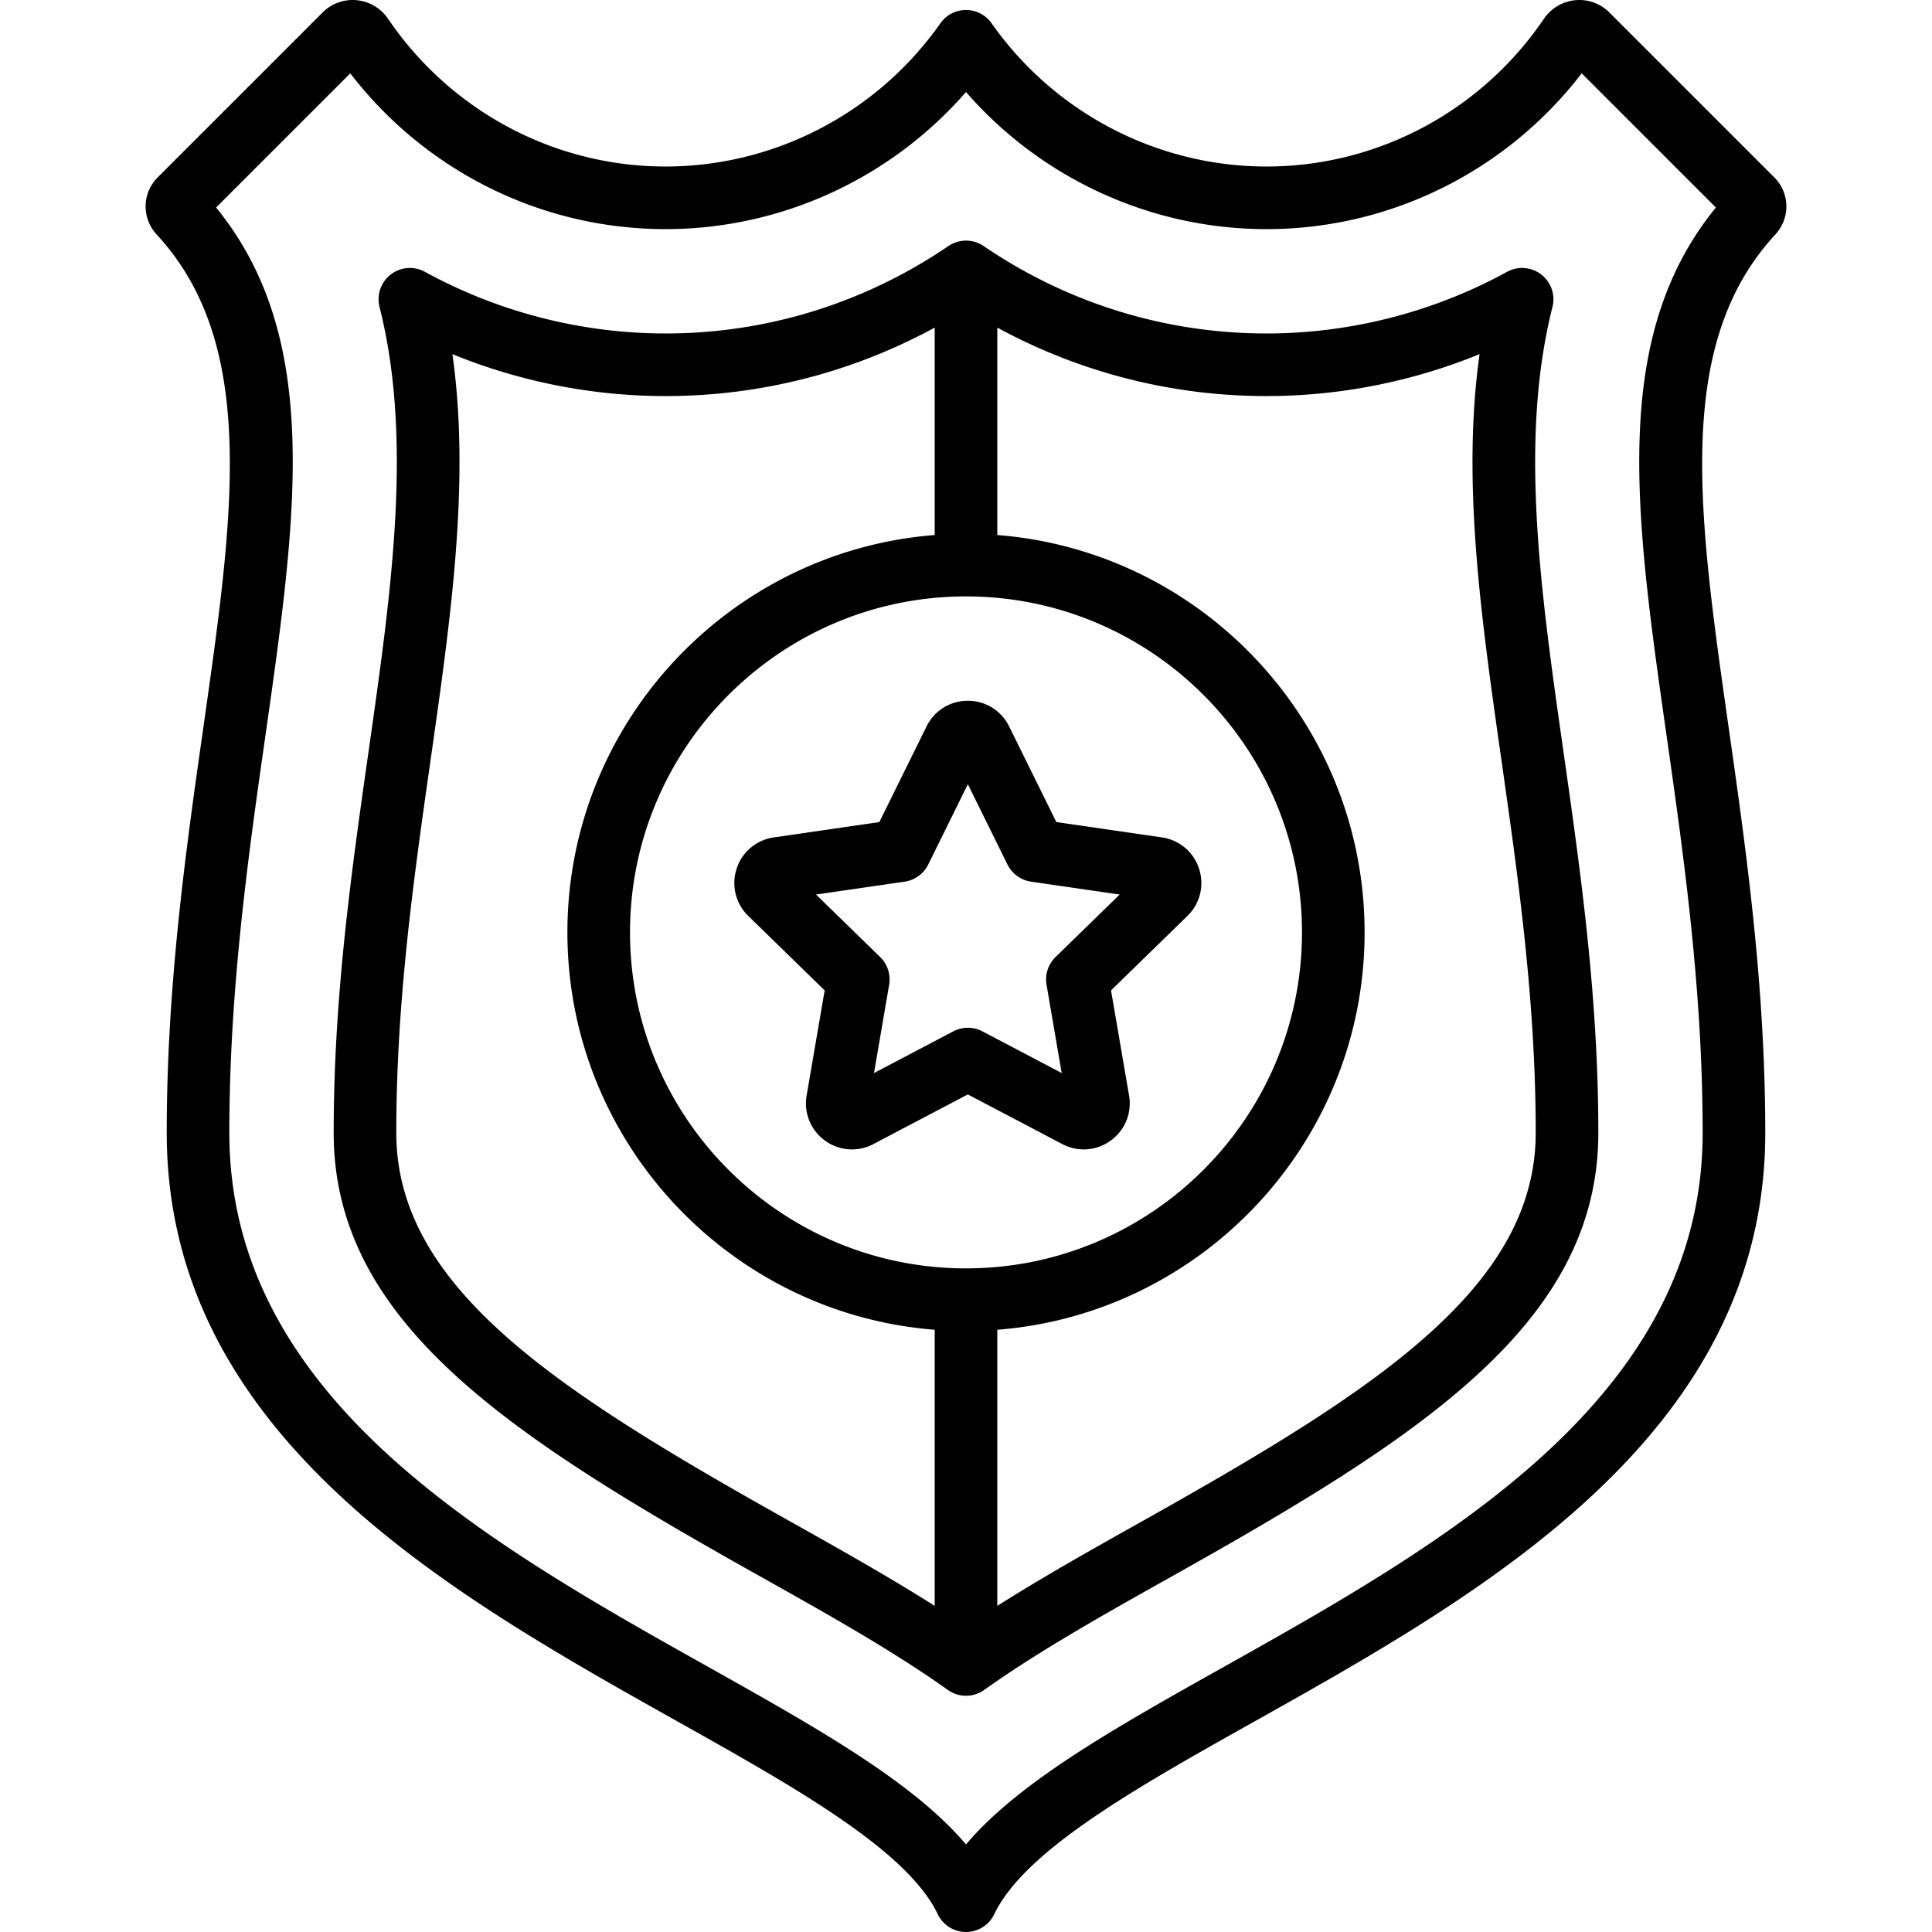 <svg xmlns="http://www.w3.org/2000/svg" viewBox="0 0 462.896 462.896"><path d="M425.118 42.508L385.6 2.99a10.152 10.152 0 0 0-8.16-2.944 10.252 10.252 0 0 0-7.531 4.469c-15.055 22.154-39.899 35.381-66.461 35.381-26.145 0-50.766-12.827-65.863-34.312a7.499 7.499 0 0 0-12.274 0c-15.098 21.485-39.72 34.312-65.863 34.312-26.562 0-51.407-13.227-66.459-35.377a10.253 10.253 0 0 0-7.53-4.473 10.152 10.152 0 0 0-8.163 2.944L37.78 42.506c-3.758 3.756-3.857 9.773-.229 13.699 24.258 26.246 18.486 66.747 11.18 118.023-4.117 28.891-8.783 61.637-8.783 97.167 0 72.426 67.778 110.435 122.238 140.975 28.36 15.904 55.147 30.925 62.498 46.266a7.5 7.5 0 0 0 13.528 0c7.351-15.34 34.138-30.362 62.498-46.266 54.46-30.541 122.238-68.549 122.238-140.975 0-35.531-4.666-68.276-8.783-97.167-7.307-51.276-13.078-91.778 11.179-118.022 3.629-3.926 3.53-9.944-.226-13.698zm-25.803 133.837c4.046 28.397 8.633 60.584 8.633 95.051 0 28.079-12.044 52.948-36.821 76.029-22.277 20.753-51.751 37.281-77.754 51.863-26.079 14.625-49.243 27.615-61.925 42.631-12.682-15.016-35.846-28.006-61.925-42.631-26.003-14.582-55.477-31.11-77.754-51.863-24.777-23.081-36.821-47.95-36.821-76.029 0-34.467 4.587-66.654 8.633-95.051 7.565-53.091 13.604-95.456-11.803-126.624l32.148-32.148c18.059 23.472 45.884 37.324 75.521 37.324 27.697 0 53.948-12.123 72-32.854 18.051 20.729 44.304 32.854 72 32.854 29.637 0 57.462-13.852 75.521-37.324l32.149 32.149c-25.404 31.166-19.367 73.532-11.802 126.623z"/><path d="M371.963 73.541a7.501 7.501 0 0 0-10.877-8.413c-17.625 9.661-37.557 14.768-57.638 14.768-24.23 0-47.667-7.242-67.777-20.944a7.502 7.502 0 0 0-8.445 0c-20.11 13.702-43.547 20.944-67.777 20.944-20.081 0-40.012-5.106-57.639-14.768a7.5 7.5 0 0 0-10.876 8.413c8.022 31.77 2.861 67.987-2.604 106.341-4.12 28.919-8.381 58.822-8.381 91.513 0 45.482 42.194 72.658 101.804 106.086 16.562 9.288 32.206 18.061 45.345 27.42 1.302.928 2.827 1.392 4.352 1.392s3.05-.464 4.352-1.392c13.139-9.36 28.783-18.132 45.345-27.42 59.609-33.428 101.804-60.604 101.804-106.086 0-32.698-4.262-62.604-8.384-91.524-5.467-38.342-10.628-74.559-2.604-106.33zM231.448 303.896c-44.388 0-80.5-36.112-80.5-80.5s36.112-80.5 80.5-80.5 80.5 36.112 80.5 80.5-36.112 80.5-80.5 80.5zm-136.5-32.5c0-31.628 4.185-60.996 8.232-89.408 4.869-34.171 9.508-66.717 5.215-97.137 16.165 6.6 33.559 10.045 51.053 10.045 22.669 0 44.713-5.644 64.5-16.404v49.698c-49.167 3.838-88 45.072-88 95.206s38.833 91.369 88 95.206v66.158c-10.814-6.863-22.581-13.476-34.86-20.362-55.121-30.91-94.14-55.676-94.14-93.002zm178.86 93.003c-12.279 6.886-24.046 13.499-34.86 20.362v-66.158c49.167-3.838 88-45.072 88-95.206s-38.833-91.369-88-95.206V78.492a134.643 134.643 0 0 0 64.5 16.404c17.495 0 34.888-3.444 51.053-10.045-4.294 30.42.345 62.966 5.214 97.137 4.048 28.403 8.233 57.773 8.233 89.408 0 37.326-39.018 62.092-94.14 93.003z"/><path d="M278.384 200.638l-25.291-3.675-11.311-22.917c-1.871-3.793-5.662-6.15-9.892-6.15s-8.021 2.356-9.892 6.149l-11.311 22.918-25.293 3.675a10.958 10.958 0 0 0-8.903 7.508 10.962 10.962 0 0 0 2.791 11.307l18.301 17.839-4.319 25.188a10.962 10.962 0 0 0 4.387 10.79 10.963 10.963 0 0 0 11.618.84l22.621-11.893 22.622 11.893a11.035 11.035 0 0 0 5.143 1.279c2.278 0 4.541-.714 6.475-2.119a10.961 10.961 0 0 0 4.387-10.789l-4.32-25.189 18.301-17.838c3.029-2.952 4.099-7.285 2.792-11.308s-4.72-6.9-8.906-7.508zm-25.482 28.665a7.497 7.497 0 0 0-2.156 6.639l3.627 21.149-18.992-9.985a7.504 7.504 0 0 0-6.98 0l-18.993 9.985 3.627-21.149a7.498 7.498 0 0 0-2.156-6.638l-15.365-14.978 21.234-3.086a7.498 7.498 0 0 0 5.647-4.103l9.496-19.241 9.496 19.241a7.502 7.502 0 0 0 5.647 4.103l21.234 3.086-15.366 14.977z"/></svg>